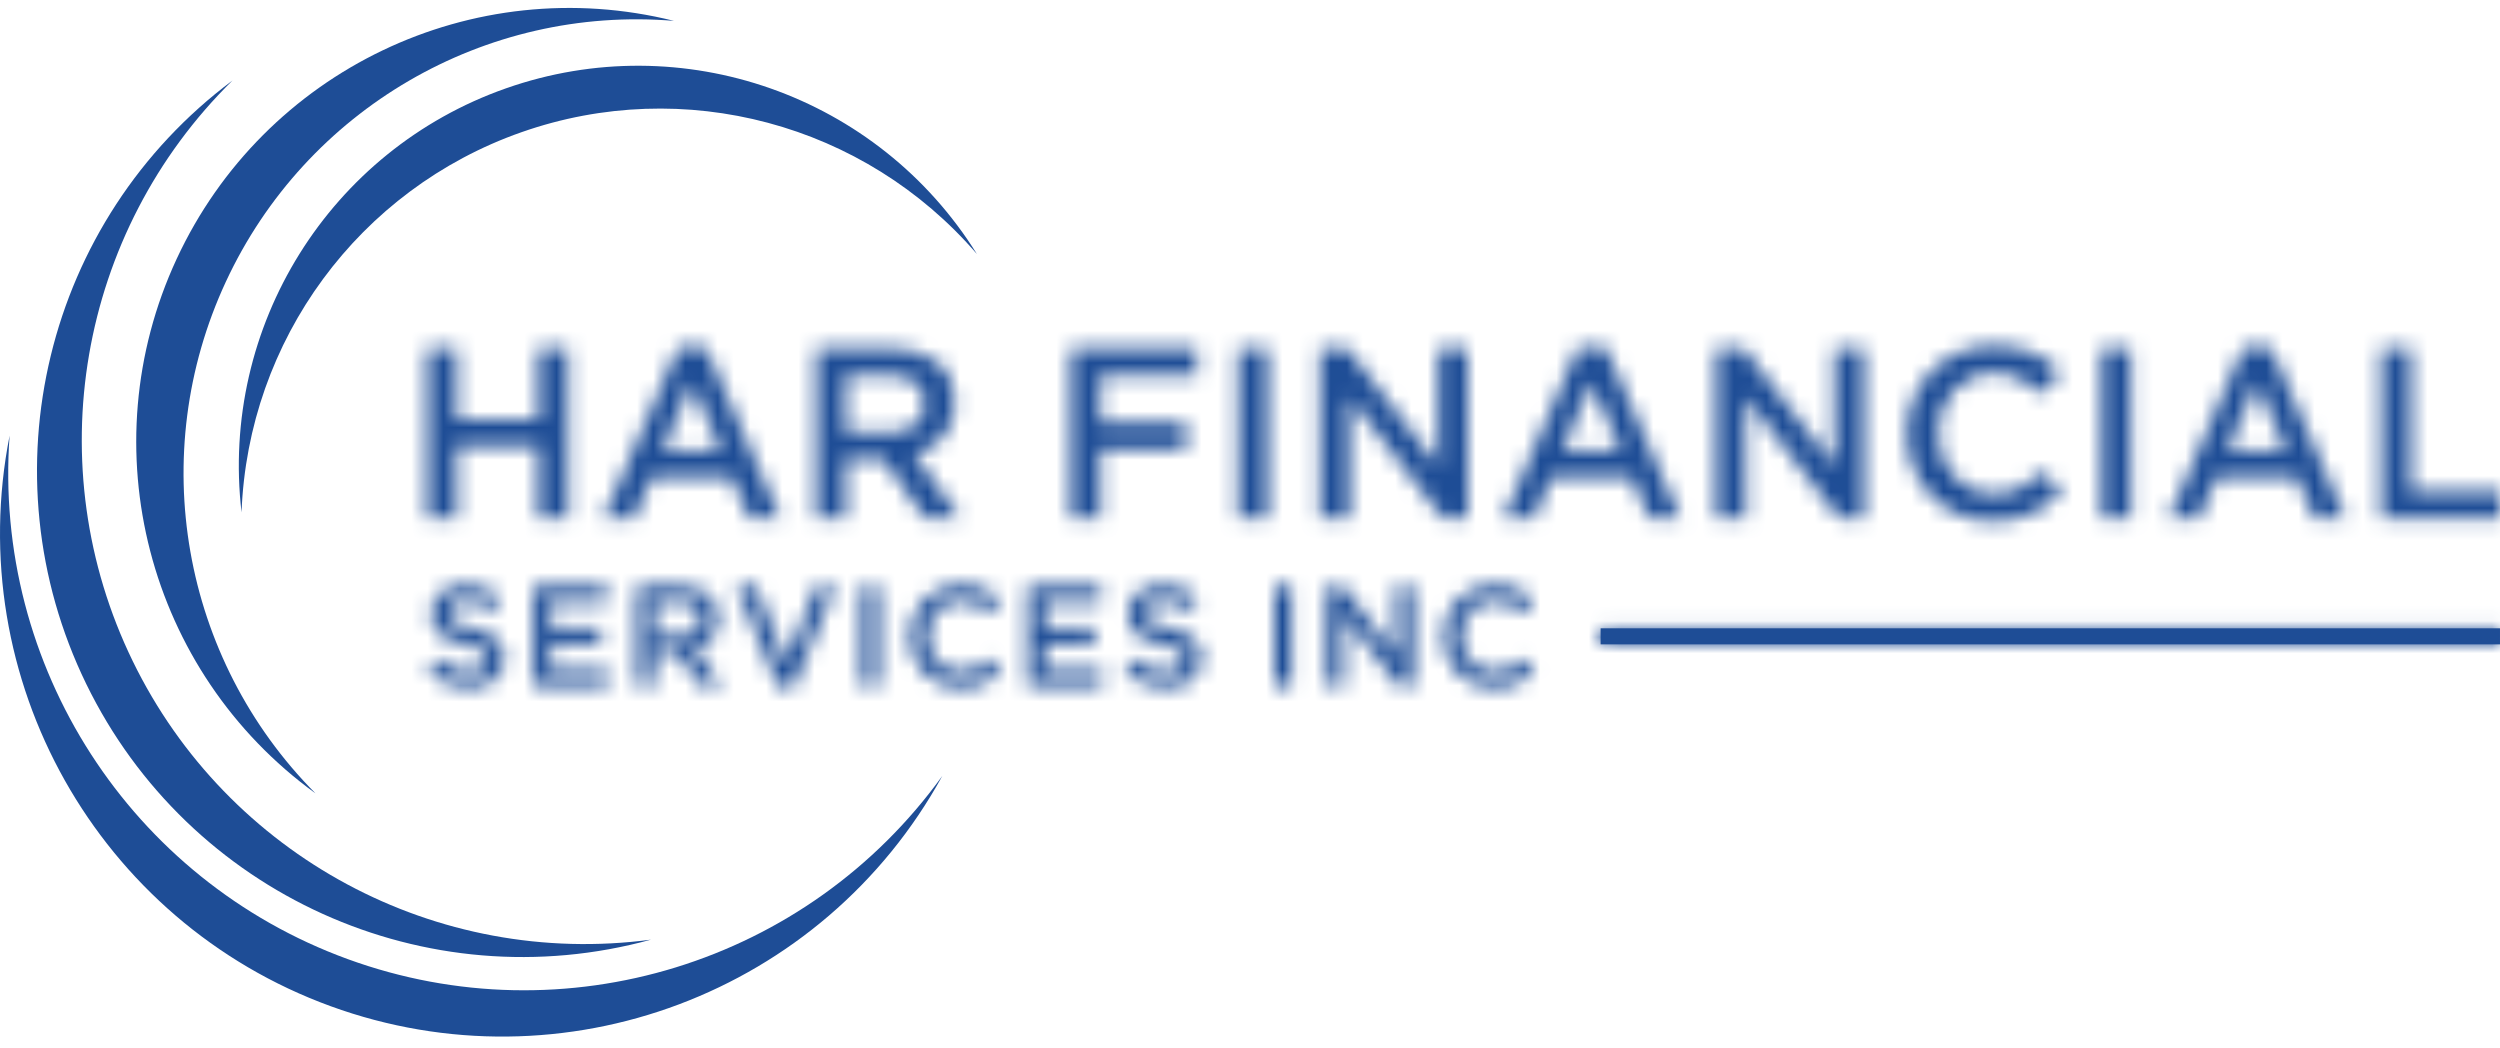 <svg width="155" height="65" viewBox="0 0 155 65" fill="none" xmlns="http://www.w3.org/2000/svg">
<g clip-path="url(#clip0_240_546)">
<mask id="path-1-inside-1_240_546" fill="white">
<path fill-rule="evenodd" clip-rule="evenodd" d="M33.377 27.695V32.135H35.21V21.599H33.377V25.979H28.329V21.599H26.497V32.135H27.102H28.329V27.695H33.377ZM43.766 21.524H42.053L37.427 32.135H39.319L40.401 29.592H45.373L46.439 32.135H48.392L43.766 21.524ZM44.697 27.951H41.077L42.88 23.737L44.697 27.951ZM59.532 32.135L56.693 28.147C57.064 28.046 57.402 27.903 57.707 27.718C58.013 27.532 58.276 27.306 58.496 27.04C58.716 26.774 58.889 26.469 59.014 26.122C59.139 25.776 59.202 25.382 59.202 24.941C59.202 24.429 59.112 23.965 58.931 23.548C58.751 23.132 58.493 22.78 58.158 22.495C57.822 22.209 57.412 21.988 56.926 21.833C56.44 21.677 55.897 21.599 55.296 21.599H50.609V32.135H52.442V28.463H54.763L57.354 32.135H59.532ZM57.324 25.038C57.324 25.583 57.129 26.017 56.736 26.338C56.345 26.662 55.817 26.822 55.153 26.822H52.442V23.27H55.138C55.832 23.27 56.37 23.418 56.751 23.717C57.134 24.013 57.324 24.454 57.324 25.038ZM74.203 21.599H66.391V32.135H68.224V27.846H73.526V26.175H68.224V23.27H74.203L74.203 21.599ZM76.765 21.599V32.135H78.597V21.599H76.765ZM89.166 28.884L83.546 21.599H81.836V32.135H83.669V24.64L89.455 32.135H90.999V21.599H89.166V28.884ZM99.555 21.524H97.843L93.216 32.135H95.109L96.19 29.592H101.163L102.229 32.135H104.182L99.555 21.524ZM100.487 27.951H96.867L98.669 23.737L100.487 27.951ZM113.73 28.884L108.109 21.599H106.399V32.135H108.232V24.64L114.018 32.135H115.562V21.599H113.73L113.73 28.884ZM127.829 30.45L126.642 29.246C126.191 29.667 125.736 30 125.275 30.246C124.814 30.492 124.264 30.615 123.623 30.615C123.122 30.615 122.659 30.517 122.233 30.322C121.807 30.125 121.439 29.858 121.129 29.517C120.819 29.175 120.578 28.776 120.408 28.32C120.238 27.863 120.152 27.374 120.152 26.852C120.152 26.33 120.238 25.844 120.408 25.392C120.578 24.941 120.819 24.547 121.129 24.211C121.439 23.875 121.807 23.609 122.233 23.413C122.659 23.217 123.122 23.12 123.623 23.12C124.224 23.12 124.759 23.24 125.23 23.481C125.7 23.722 126.146 24.038 126.567 24.429L127.754 23.059C127.503 22.819 127.238 22.598 126.957 22.397C126.677 22.197 126.372 22.024 126.041 21.878C125.711 21.732 125.348 21.619 124.952 21.539C124.557 21.459 124.118 21.419 123.637 21.419C122.837 21.419 122.105 21.562 121.445 21.848C120.784 22.134 120.213 22.525 119.732 23.022C119.252 23.519 118.878 24.098 118.613 24.76C118.348 25.422 118.215 26.13 118.215 26.882C118.215 27.645 118.35 28.358 118.621 29.02C118.891 29.682 119.264 30.257 119.74 30.743C120.215 31.23 120.779 31.614 121.43 31.895C122.08 32.175 122.792 32.316 123.563 32.316C124.053 32.316 124.502 32.273 124.907 32.188C125.313 32.103 125.686 31.977 126.026 31.812C126.367 31.646 126.685 31.451 126.98 31.225C127.275 30.999 127.559 30.741 127.829 30.45ZM130.286 21.599V32.135H132.119V21.599H130.286ZM140.795 21.524H139.083L134.456 32.135H136.349L137.43 29.592H142.403L143.469 32.135H145.422L140.795 21.524ZM141.727 27.951H138.106L139.909 23.737L141.727 27.951ZM147.639 32.135H155V30.464H149.472V21.599H147.639V32.135Z"/>
</mask>
<path fill-rule="evenodd" clip-rule="evenodd" d="M33.377 27.695V32.135H35.21V21.599H33.377V25.979H28.329V21.599H26.497V32.135H27.102H28.329V27.695H33.377ZM43.766 21.524H42.053L37.427 32.135H39.319L40.401 29.592H45.373L46.439 32.135H48.392L43.766 21.524ZM44.697 27.951H41.077L42.88 23.737L44.697 27.951ZM59.532 32.135L56.693 28.147C57.064 28.046 57.402 27.903 57.707 27.718C58.013 27.532 58.276 27.306 58.496 27.04C58.716 26.774 58.889 26.469 59.014 26.122C59.139 25.776 59.202 25.382 59.202 24.941C59.202 24.429 59.112 23.965 58.931 23.548C58.751 23.132 58.493 22.78 58.158 22.495C57.822 22.209 57.412 21.988 56.926 21.833C56.44 21.677 55.897 21.599 55.296 21.599H50.609V32.135H52.442V28.463H54.763L57.354 32.135H59.532ZM57.324 25.038C57.324 25.583 57.129 26.017 56.736 26.338C56.345 26.662 55.817 26.822 55.153 26.822H52.442V23.27H55.138C55.832 23.27 56.37 23.418 56.751 23.717C57.134 24.013 57.324 24.454 57.324 25.038ZM74.203 21.599H66.391V32.135H68.224V27.846H73.526V26.175H68.224V23.27H74.203L74.203 21.599ZM76.765 21.599V32.135H78.597V21.599H76.765ZM89.166 28.884L83.546 21.599H81.836V32.135H83.669V24.64L89.455 32.135H90.999V21.599H89.166V28.884ZM99.555 21.524H97.843L93.216 32.135H95.109L96.19 29.592H101.163L102.229 32.135H104.182L99.555 21.524ZM100.487 27.951H96.867L98.669 23.737L100.487 27.951ZM113.73 28.884L108.109 21.599H106.399V32.135H108.232V24.64L114.018 32.135H115.562V21.599H113.73L113.73 28.884ZM127.829 30.45L126.642 29.246C126.191 29.667 125.736 30 125.275 30.246C124.814 30.492 124.264 30.615 123.623 30.615C123.122 30.615 122.659 30.517 122.233 30.322C121.807 30.125 121.439 29.858 121.129 29.517C120.819 29.175 120.578 28.776 120.408 28.32C120.238 27.863 120.152 27.374 120.152 26.852C120.152 26.33 120.238 25.844 120.408 25.392C120.578 24.941 120.819 24.547 121.129 24.211C121.439 23.875 121.807 23.609 122.233 23.413C122.659 23.217 123.122 23.12 123.623 23.12C124.224 23.12 124.759 23.24 125.23 23.481C125.7 23.722 126.146 24.038 126.567 24.429L127.754 23.059C127.503 22.819 127.238 22.598 126.957 22.397C126.677 22.197 126.372 22.024 126.041 21.878C125.711 21.732 125.348 21.619 124.952 21.539C124.557 21.459 124.118 21.419 123.637 21.419C122.837 21.419 122.105 21.562 121.445 21.848C120.784 22.134 120.213 22.525 119.732 23.022C119.252 23.519 118.878 24.098 118.613 24.76C118.348 25.422 118.215 26.13 118.215 26.882C118.215 27.645 118.35 28.358 118.621 29.02C118.891 29.682 119.264 30.257 119.74 30.743C120.215 31.23 120.779 31.614 121.43 31.895C122.08 32.175 122.792 32.316 123.563 32.316C124.053 32.316 124.502 32.273 124.907 32.188C125.313 32.103 125.686 31.977 126.026 31.812C126.367 31.646 126.685 31.451 126.98 31.225C127.275 30.999 127.559 30.741 127.829 30.45ZM130.286 21.599V32.135H132.119V21.599H130.286ZM140.795 21.524H139.083L134.456 32.135H136.349L137.43 29.592H142.403L143.469 32.135H145.422L140.795 21.524ZM141.727 27.951H138.106L139.909 23.737L141.727 27.951ZM147.639 32.135H155V30.464H149.472V21.599H147.639V32.135Z" fill="#1E4D96" stroke="#1E4D96" stroke-width="20" mask="url(#path-1-inside-1_240_546)"/>
<mask id="path-2-inside-2_240_546" fill="white">
<path fill-rule="evenodd" clip-rule="evenodd" d="M27.809 37.979C27.809 37.773 27.897 37.598 28.073 37.453C28.249 37.309 28.496 37.237 28.813 37.237C29.095 37.237 29.374 37.291 29.65 37.4C29.926 37.509 30.205 37.667 30.487 37.873L31.068 37.052C30.751 36.799 30.412 36.606 30.051 36.474C29.69 36.341 29.283 36.275 28.831 36.275C28.525 36.275 28.244 36.318 27.987 36.403C27.728 36.488 27.508 36.61 27.324 36.77C27.141 36.928 26.997 37.118 26.891 37.339C26.787 37.559 26.734 37.805 26.734 38.075C26.734 38.364 26.78 38.608 26.871 38.808C26.962 39.008 27.095 39.179 27.268 39.32C27.442 39.462 27.657 39.579 27.913 39.673C28.17 39.767 28.462 39.852 28.792 39.929C29.08 40 29.314 40.068 29.494 40.132C29.673 40.197 29.814 40.266 29.919 40.339C30.021 40.413 30.092 40.494 30.13 40.582C30.168 40.67 30.187 40.77 30.187 40.882C30.187 41.123 30.089 41.315 29.892 41.456C29.695 41.597 29.43 41.668 29.095 41.668C28.707 41.668 28.361 41.599 28.056 41.46C27.75 41.322 27.448 41.123 27.148 40.865L26.496 41.641C26.866 41.977 27.268 42.225 27.703 42.387C28.138 42.549 28.593 42.63 29.069 42.63C29.391 42.63 29.688 42.588 29.958 42.506C30.227 42.424 30.459 42.303 30.65 42.144C30.842 41.986 30.992 41.791 31.101 41.562C31.208 41.332 31.262 41.07 31.262 40.776C31.262 40.517 31.22 40.292 31.134 40.101C31.049 39.91 30.923 39.742 30.759 39.598C30.594 39.454 30.386 39.332 30.136 39.232C29.886 39.132 29.599 39.04 29.276 38.958C28.98 38.887 28.738 38.82 28.546 38.755C28.355 38.69 28.205 38.62 28.095 38.543C27.987 38.467 27.912 38.384 27.871 38.296C27.829 38.208 27.809 38.102 27.809 37.979ZM37.63 36.363H33.067V42.542H37.674V41.562H34.142V39.911H37.233V38.932H34.142V37.343H37.63V36.363ZM44.729 42.542L43.064 40.203C43.282 40.144 43.48 40.06 43.659 39.951C43.838 39.843 43.992 39.71 44.121 39.554C44.25 39.398 44.352 39.219 44.425 39.016C44.499 38.813 44.535 38.582 44.535 38.323C44.535 38.023 44.482 37.751 44.377 37.507C44.271 37.263 44.12 37.056 43.923 36.889C43.726 36.721 43.486 36.592 43.201 36.5C42.916 36.409 42.597 36.364 42.245 36.364H39.497V42.542H40.571V40.389H41.932L43.452 42.542L44.729 42.542ZM43.434 38.38C43.434 38.699 43.32 38.954 43.089 39.142C42.86 39.332 42.55 39.426 42.161 39.426H40.571V37.343H42.152C42.559 37.343 42.875 37.43 43.098 37.605C43.322 37.779 43.434 38.037 43.434 38.38ZM48.745 41.112L46.886 36.363H45.688L48.252 42.586H49.203L51.766 36.363H50.595L48.745 41.112ZM53.413 36.363V42.542H54.487V36.363H53.413ZM62.036 41.553L61.34 40.847C61.076 41.094 60.808 41.29 60.538 41.434C60.268 41.578 59.946 41.65 59.569 41.65C59.276 41.65 59.004 41.593 58.755 41.478C58.505 41.363 58.289 41.206 58.107 41.006C57.925 40.806 57.784 40.572 57.684 40.304C57.585 40.036 57.535 39.75 57.535 39.444C57.535 39.138 57.584 38.852 57.684 38.588C57.784 38.323 57.925 38.092 58.107 37.895C58.289 37.698 58.505 37.542 58.755 37.427C59.004 37.312 59.276 37.255 59.569 37.255C59.922 37.255 60.236 37.326 60.512 37.467C60.788 37.608 61.049 37.793 61.296 38.023L61.992 37.219C61.845 37.078 61.689 36.949 61.525 36.831C61.36 36.714 61.181 36.612 60.987 36.527C60.794 36.441 60.581 36.375 60.349 36.328C60.117 36.281 59.86 36.257 59.578 36.257C59.108 36.257 58.68 36.341 58.292 36.509C57.905 36.676 57.57 36.906 57.288 37.197C57.006 37.489 56.787 37.828 56.632 38.217C56.476 38.605 56.398 39.02 56.398 39.462C56.398 39.908 56.478 40.326 56.636 40.715C56.795 41.103 57.014 41.44 57.293 41.725C57.572 42.011 57.902 42.236 58.284 42.4C58.665 42.565 59.082 42.647 59.534 42.647C59.822 42.647 60.085 42.623 60.323 42.572C60.561 42.522 60.779 42.449 60.979 42.352C61.179 42.255 61.365 42.14 61.538 42.008C61.712 41.875 61.877 41.724 62.036 41.553ZM68.263 36.363H63.7V42.542H68.307V41.562H64.774V39.911H67.866V38.932H64.774V37.343H68.263L68.263 36.363ZM71.037 37.979C71.037 37.773 71.125 37.598 71.301 37.453C71.477 37.309 71.724 37.237 72.041 37.237C72.323 37.237 72.602 37.291 72.878 37.4C73.153 37.509 73.433 37.667 73.714 37.873L74.296 37.052C73.979 36.799 73.639 36.606 73.279 36.474C72.917 36.341 72.511 36.275 72.058 36.275C71.753 36.275 71.471 36.318 71.214 36.403C70.956 36.488 70.736 36.61 70.552 36.77C70.369 36.928 70.225 37.118 70.119 37.339C70.015 37.559 69.962 37.805 69.962 38.075C69.962 38.364 70.008 38.608 70.099 38.808C70.189 39.008 70.323 39.179 70.496 39.32C70.669 39.462 70.885 39.579 71.141 39.673C71.397 39.767 71.69 39.852 72.02 39.929C72.308 40 72.541 40.068 72.722 40.132C72.901 40.197 73.042 40.266 73.146 40.339C73.249 40.413 73.319 40.494 73.358 40.582C73.395 40.67 73.415 40.77 73.415 40.882C73.415 41.123 73.317 41.315 73.12 41.456C72.923 41.597 72.657 41.668 72.323 41.668C71.935 41.668 71.588 41.599 71.283 41.46C70.978 41.322 70.675 41.123 70.376 40.865L69.724 41.641C70.094 41.977 70.496 42.225 70.931 42.387C71.365 42.549 71.82 42.63 72.296 42.63C72.619 42.63 72.916 42.588 73.186 42.506C73.455 42.424 73.687 42.303 73.877 42.144C74.07 41.986 74.219 41.791 74.328 41.562C74.435 41.332 74.49 41.07 74.49 40.776C74.49 40.517 74.447 40.292 74.362 40.101C74.277 39.91 74.15 39.742 73.986 39.598C73.822 39.454 73.613 39.332 73.364 39.232C73.114 39.132 72.826 39.04 72.503 38.958C72.208 38.887 71.966 38.82 71.773 38.755C71.583 38.69 71.433 38.62 71.323 38.543C71.214 38.467 71.139 38.384 71.098 38.296C71.057 38.208 71.037 38.102 71.037 37.979ZM78.999 36.363V42.542H80.074V36.363H78.999ZM86.556 40.636L83.26 36.363H82.257V42.542H83.332V38.146L86.725 42.542H87.631V36.363H86.556L86.556 40.636ZM95.109 41.553L94.413 40.847C94.148 41.094 93.881 41.29 93.611 41.434C93.341 41.578 93.018 41.65 92.642 41.65C92.348 41.65 92.077 41.593 91.828 41.478C91.578 41.363 91.362 41.206 91.18 41.006C90.998 40.806 90.857 40.572 90.757 40.304C90.657 40.036 90.607 39.75 90.607 39.444C90.607 39.138 90.657 38.852 90.757 38.588C90.857 38.323 90.998 38.092 91.18 37.895C91.362 37.698 91.578 37.542 91.828 37.427C92.077 37.312 92.348 37.255 92.642 37.255C92.994 37.255 93.308 37.326 93.585 37.467C93.861 37.608 94.122 37.793 94.369 38.023L95.064 37.219C94.918 37.078 94.762 36.949 94.598 36.831C94.433 36.714 94.254 36.612 94.06 36.527C93.867 36.441 93.653 36.375 93.421 36.328C93.19 36.281 92.933 36.257 92.651 36.257C92.181 36.257 91.752 36.341 91.365 36.509C90.977 36.676 90.643 36.906 90.361 37.197C90.079 37.489 89.86 37.828 89.705 38.217C89.549 38.605 89.471 39.02 89.471 39.462C89.471 39.908 89.55 40.326 89.709 40.715C89.868 41.103 90.086 41.44 90.365 41.725C90.644 42.011 90.975 42.236 91.356 42.4C91.738 42.565 92.155 42.647 92.607 42.647C92.894 42.647 93.157 42.623 93.395 42.572C93.633 42.522 93.852 42.449 94.051 42.352C94.251 42.255 94.438 42.14 94.611 42.008C94.784 41.875 94.95 41.724 95.109 41.553Z"/>
</mask>
<path fill-rule="evenodd" clip-rule="evenodd" d="M27.809 37.979C27.809 37.773 27.897 37.598 28.073 37.453C28.249 37.309 28.496 37.237 28.813 37.237C29.095 37.237 29.374 37.291 29.65 37.4C29.926 37.509 30.205 37.667 30.487 37.873L31.068 37.052C30.751 36.799 30.412 36.606 30.051 36.474C29.69 36.341 29.283 36.275 28.831 36.275C28.525 36.275 28.244 36.318 27.987 36.403C27.728 36.488 27.508 36.61 27.324 36.77C27.141 36.928 26.997 37.118 26.891 37.339C26.787 37.559 26.734 37.805 26.734 38.075C26.734 38.364 26.78 38.608 26.871 38.808C26.962 39.008 27.095 39.179 27.268 39.32C27.442 39.462 27.657 39.579 27.913 39.673C28.17 39.767 28.462 39.852 28.792 39.929C29.08 40 29.314 40.068 29.494 40.132C29.673 40.197 29.814 40.266 29.919 40.339C30.021 40.413 30.092 40.494 30.13 40.582C30.168 40.67 30.187 40.77 30.187 40.882C30.187 41.123 30.089 41.315 29.892 41.456C29.695 41.597 29.43 41.668 29.095 41.668C28.707 41.668 28.361 41.599 28.056 41.46C27.75 41.322 27.448 41.123 27.148 40.865L26.496 41.641C26.866 41.977 27.268 42.225 27.703 42.387C28.138 42.549 28.593 42.63 29.069 42.63C29.391 42.63 29.688 42.588 29.958 42.506C30.227 42.424 30.459 42.303 30.65 42.144C30.842 41.986 30.992 41.791 31.101 41.562C31.208 41.332 31.262 41.07 31.262 40.776C31.262 40.517 31.22 40.292 31.134 40.101C31.049 39.91 30.923 39.742 30.759 39.598C30.594 39.454 30.386 39.332 30.136 39.232C29.886 39.132 29.599 39.04 29.276 38.958C28.98 38.887 28.738 38.82 28.546 38.755C28.355 38.69 28.205 38.62 28.095 38.543C27.987 38.467 27.912 38.384 27.871 38.296C27.829 38.208 27.809 38.102 27.809 37.979ZM37.63 36.363H33.067V42.542H37.674V41.562H34.142V39.911H37.233V38.932H34.142V37.343H37.63V36.363ZM44.729 42.542L43.064 40.203C43.282 40.144 43.48 40.06 43.659 39.951C43.838 39.843 43.992 39.71 44.121 39.554C44.25 39.398 44.352 39.219 44.425 39.016C44.499 38.813 44.535 38.582 44.535 38.323C44.535 38.023 44.482 37.751 44.377 37.507C44.271 37.263 44.12 37.056 43.923 36.889C43.726 36.721 43.486 36.592 43.201 36.5C42.916 36.409 42.597 36.364 42.245 36.364H39.497V42.542H40.571V40.389H41.932L43.452 42.542L44.729 42.542ZM43.434 38.38C43.434 38.699 43.32 38.954 43.089 39.142C42.86 39.332 42.55 39.426 42.161 39.426H40.571V37.343H42.152C42.559 37.343 42.875 37.43 43.098 37.605C43.322 37.779 43.434 38.037 43.434 38.38ZM48.745 41.112L46.886 36.363H45.688L48.252 42.586H49.203L51.766 36.363H50.595L48.745 41.112ZM53.413 36.363V42.542H54.487V36.363H53.413ZM62.036 41.553L61.34 40.847C61.076 41.094 60.808 41.29 60.538 41.434C60.268 41.578 59.946 41.65 59.569 41.65C59.276 41.65 59.004 41.593 58.755 41.478C58.505 41.363 58.289 41.206 58.107 41.006C57.925 40.806 57.784 40.572 57.684 40.304C57.585 40.036 57.535 39.75 57.535 39.444C57.535 39.138 57.584 38.852 57.684 38.588C57.784 38.323 57.925 38.092 58.107 37.895C58.289 37.698 58.505 37.542 58.755 37.427C59.004 37.312 59.276 37.255 59.569 37.255C59.922 37.255 60.236 37.326 60.512 37.467C60.788 37.608 61.049 37.793 61.296 38.023L61.992 37.219C61.845 37.078 61.689 36.949 61.525 36.831C61.36 36.714 61.181 36.612 60.987 36.527C60.794 36.441 60.581 36.375 60.349 36.328C60.117 36.281 59.86 36.257 59.578 36.257C59.108 36.257 58.68 36.341 58.292 36.509C57.905 36.676 57.57 36.906 57.288 37.197C57.006 37.489 56.787 37.828 56.632 38.217C56.476 38.605 56.398 39.02 56.398 39.462C56.398 39.908 56.478 40.326 56.636 40.715C56.795 41.103 57.014 41.44 57.293 41.725C57.572 42.011 57.902 42.236 58.284 42.4C58.665 42.565 59.082 42.647 59.534 42.647C59.822 42.647 60.085 42.623 60.323 42.572C60.561 42.522 60.779 42.449 60.979 42.352C61.179 42.255 61.365 42.14 61.538 42.008C61.712 41.875 61.877 41.724 62.036 41.553ZM68.263 36.363H63.7V42.542H68.307V41.562H64.774V39.911H67.866V38.932H64.774V37.343H68.263L68.263 36.363ZM71.037 37.979C71.037 37.773 71.125 37.598 71.301 37.453C71.477 37.309 71.724 37.237 72.041 37.237C72.323 37.237 72.602 37.291 72.878 37.4C73.153 37.509 73.433 37.667 73.714 37.873L74.296 37.052C73.979 36.799 73.639 36.606 73.279 36.474C72.917 36.341 72.511 36.275 72.058 36.275C71.753 36.275 71.471 36.318 71.214 36.403C70.956 36.488 70.736 36.61 70.552 36.77C70.369 36.928 70.225 37.118 70.119 37.339C70.015 37.559 69.962 37.805 69.962 38.075C69.962 38.364 70.008 38.608 70.099 38.808C70.189 39.008 70.323 39.179 70.496 39.32C70.669 39.462 70.885 39.579 71.141 39.673C71.397 39.767 71.69 39.852 72.02 39.929C72.308 40 72.541 40.068 72.722 40.132C72.901 40.197 73.042 40.266 73.146 40.339C73.249 40.413 73.319 40.494 73.358 40.582C73.395 40.67 73.415 40.77 73.415 40.882C73.415 41.123 73.317 41.315 73.12 41.456C72.923 41.597 72.657 41.668 72.323 41.668C71.935 41.668 71.588 41.599 71.283 41.46C70.978 41.322 70.675 41.123 70.376 40.865L69.724 41.641C70.094 41.977 70.496 42.225 70.931 42.387C71.365 42.549 71.82 42.63 72.296 42.63C72.619 42.63 72.916 42.588 73.186 42.506C73.455 42.424 73.687 42.303 73.877 42.144C74.07 41.986 74.219 41.791 74.328 41.562C74.435 41.332 74.49 41.07 74.49 40.776C74.49 40.517 74.447 40.292 74.362 40.101C74.277 39.91 74.15 39.742 73.986 39.598C73.822 39.454 73.613 39.332 73.364 39.232C73.114 39.132 72.826 39.04 72.503 38.958C72.208 38.887 71.966 38.82 71.773 38.755C71.583 38.69 71.433 38.62 71.323 38.543C71.214 38.467 71.139 38.384 71.098 38.296C71.057 38.208 71.037 38.102 71.037 37.979ZM78.999 36.363V42.542H80.074V36.363H78.999ZM86.556 40.636L83.26 36.363H82.257V42.542H83.332V38.146L86.725 42.542H87.631V36.363H86.556L86.556 40.636ZM95.109 41.553L94.413 40.847C94.148 41.094 93.881 41.29 93.611 41.434C93.341 41.578 93.018 41.65 92.642 41.65C92.348 41.65 92.077 41.593 91.828 41.478C91.578 41.363 91.362 41.206 91.18 41.006C90.998 40.806 90.857 40.572 90.757 40.304C90.657 40.036 90.607 39.75 90.607 39.444C90.607 39.138 90.657 38.852 90.757 38.588C90.857 38.323 90.998 38.092 91.18 37.895C91.362 37.698 91.578 37.542 91.828 37.427C92.077 37.312 92.348 37.255 92.642 37.255C92.994 37.255 93.308 37.326 93.585 37.467C93.861 37.608 94.122 37.793 94.369 38.023L95.064 37.219C94.918 37.078 94.762 36.949 94.598 36.831C94.433 36.714 94.254 36.612 94.06 36.527C93.867 36.441 93.653 36.375 93.421 36.328C93.19 36.281 92.933 36.257 92.651 36.257C92.181 36.257 91.752 36.341 91.365 36.509C90.977 36.676 90.643 36.906 90.361 37.197C90.079 37.489 89.86 37.828 89.705 38.217C89.549 38.605 89.471 39.02 89.471 39.462C89.471 39.908 89.55 40.326 89.709 40.715C89.868 41.103 90.086 41.44 90.365 41.725C90.644 42.011 90.975 42.236 91.356 42.4C91.738 42.565 92.155 42.647 92.607 42.647C92.894 42.647 93.157 42.623 93.395 42.572C93.633 42.522 93.852 42.449 94.051 42.352C94.251 42.255 94.438 42.14 94.611 42.008C94.784 41.875 94.95 41.724 95.109 41.553Z" fill="#1E4D96" stroke="#1E4D96" stroke-width="20" mask="url(#path-2-inside-2_240_546)"/>
<mask id="path-3-inside-3_240_546" fill="white">
<path d="M154.999 38.955H99.238V39.95H154.999V38.955Z"/>
</mask>
<path d="M154.999 38.955H99.238V39.95H154.999V38.955Z" fill="#1E4D96"/>
<path d="M99.238 38.955V28.955H89.238V38.955H99.238ZM154.999 38.955H164.999V28.955H154.999V38.955ZM154.999 39.95V49.95H164.999V39.95H154.999ZM99.238 39.95H89.238V49.95H99.238V39.95ZM99.238 48.955H154.999V28.955H99.238V48.955ZM144.999 38.955V39.95H164.999V38.955H144.999ZM154.999 29.95H99.238V49.95H154.999V29.95ZM109.238 39.95V38.955H89.238V39.95H109.238Z" fill="#1E4D96" mask="url(#path-3-inside-3_240_546)"/>
<path fill-rule="evenodd" clip-rule="evenodd" d="M21.552 59.462C8.108 54.558 -0.45 41.304 0.596 27.007C-2.384 42.101 6.062 57.118 20.491 62.381C34.92 67.644 51.025 61.583 58.427 48.102C50.054 59.727 34.996 64.366 21.552 59.462Z" fill="#1E4D96"/>
<path fill-rule="evenodd" clip-rule="evenodd" d="M5.346 42.403C11.695 55.437 26.404 62.096 40.363 58.258C27.06 60.031 14.117 53.077 8.231 40.993C2.344 28.909 4.835 14.407 14.415 4.99C2.807 13.654 -1.003 29.37 5.346 42.403Z" fill="#1E4D96"/>
<path fill-rule="evenodd" clip-rule="evenodd" d="M10.953 16.052C5.529 27.736 9.138 41.634 19.558 49.188C11.255 40.827 9.036 28.166 14.001 17.472C18.965 6.777 30.058 0.319 41.788 1.294C29.309 -1.822 16.376 4.367 10.953 16.052Z" fill="#1E4D96"/>
<path fill-rule="evenodd" clip-rule="evenodd" d="M31.374 5.476C20.442 9.316 13.63 20.238 14.976 31.767C15.376 21.084 22.259 11.735 32.327 8.198C42.395 4.661 53.597 7.657 60.568 15.75C54.434 5.904 42.306 1.635 31.374 5.476Z" fill="#1E4D96"/>
</g>
<defs>
<clipPath id="clip0_240_546">
<rect width="155" height="64.76" fill="white"/>
</clipPath>
</defs>
</svg>
